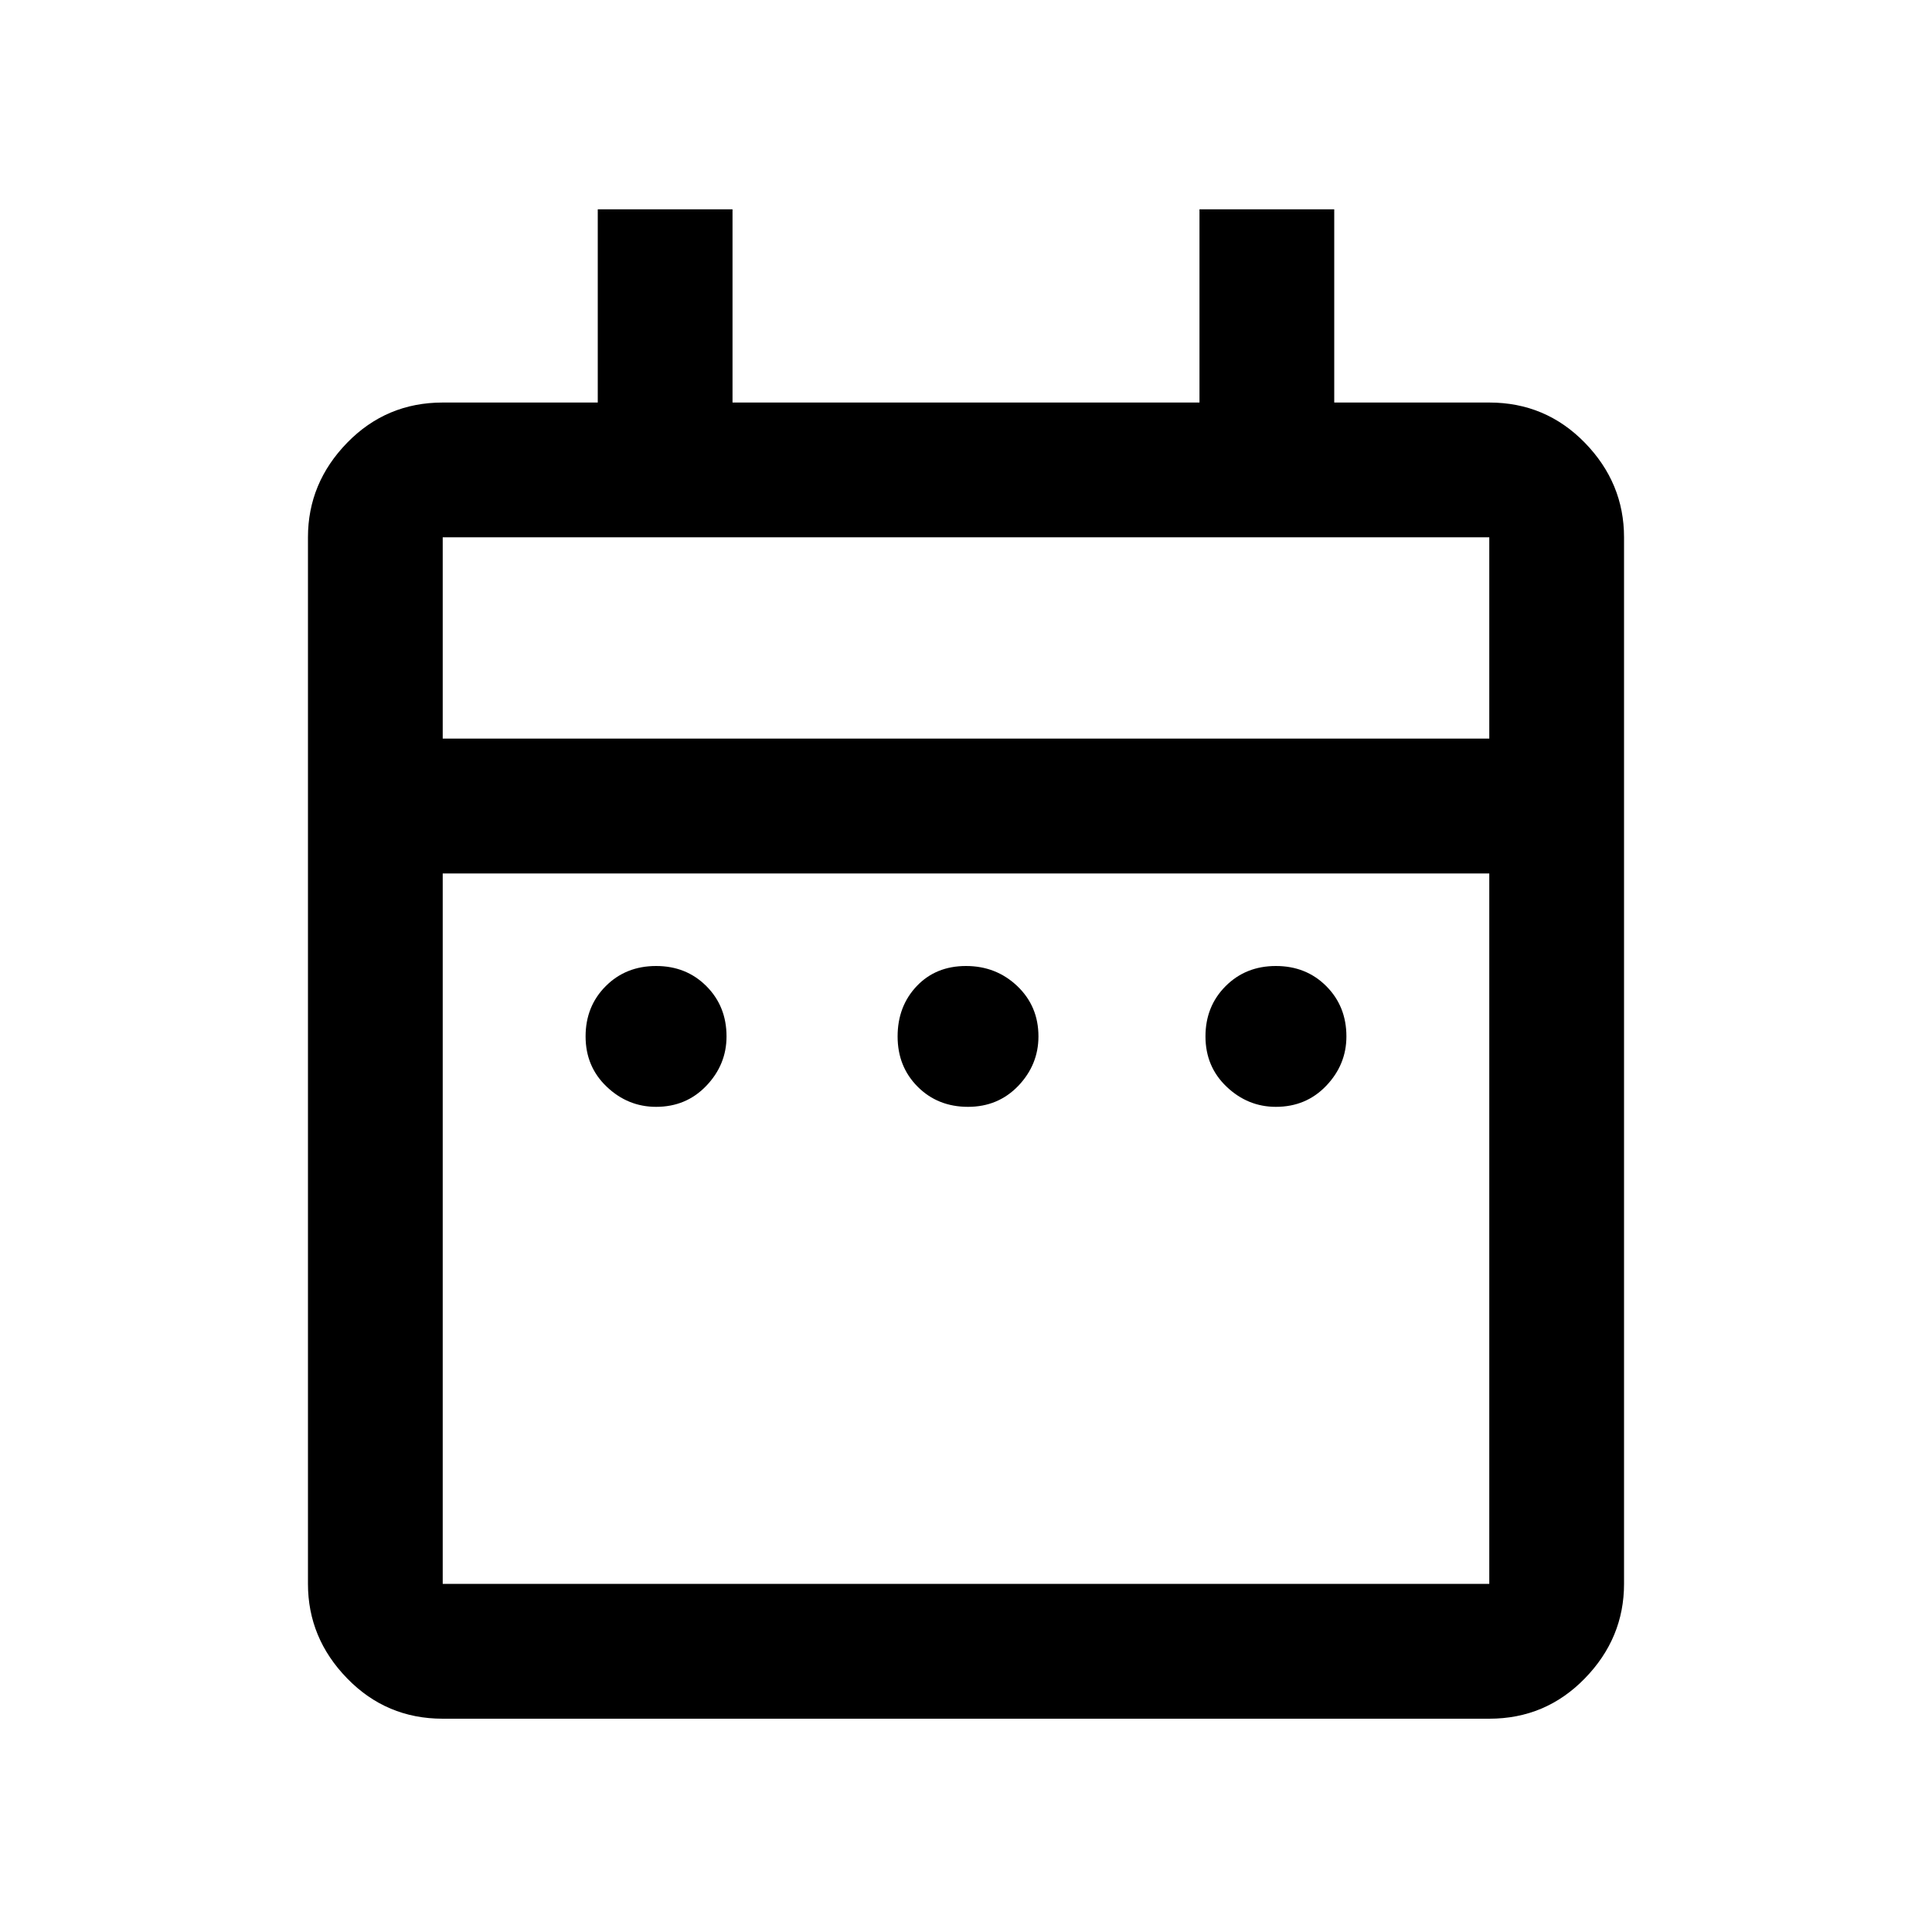 <svg xmlns="http://www.w3.org/2000/svg" height="20" width="20"><path d="M6.792 11.458q-.292 0-.511-.208-.219-.208-.219-.521 0-.312.209-.521.208-.208.521-.208.312 0 .52.208.209.209.209.521 0 .292-.209.511-.208.218-.52.218Zm3.229 0q-.313 0-.521-.208-.208-.208-.208-.521 0-.312.198-.521Q9.688 10 10 10t.531.208q.219.209.219.521 0 .292-.208.511-.209.218-.521.218Zm3.187 0q-.291 0-.51-.208-.219-.208-.219-.521 0-.312.209-.521.208-.208.52-.208.313 0 .521.208.209.209.209.521 0 .292-.209.511-.208.218-.521.218Zm-8.625 6.334q-.583 0-.989-.417t-.406-.979V5.562q0-.562.406-.979.406-.416.989-.416h1.605v-2h1.395v2h4.834v-2h1.395v2h1.605q.583 0 .989.416.406.417.406.979v10.834q0 .562-.406.979-.406.417-.989.417Zm0-1.396h10.834V9.042H4.583v7.354Zm0-8.75h10.834V5.562H4.583Zm0 0V5.562v2.084Z"/></svg>